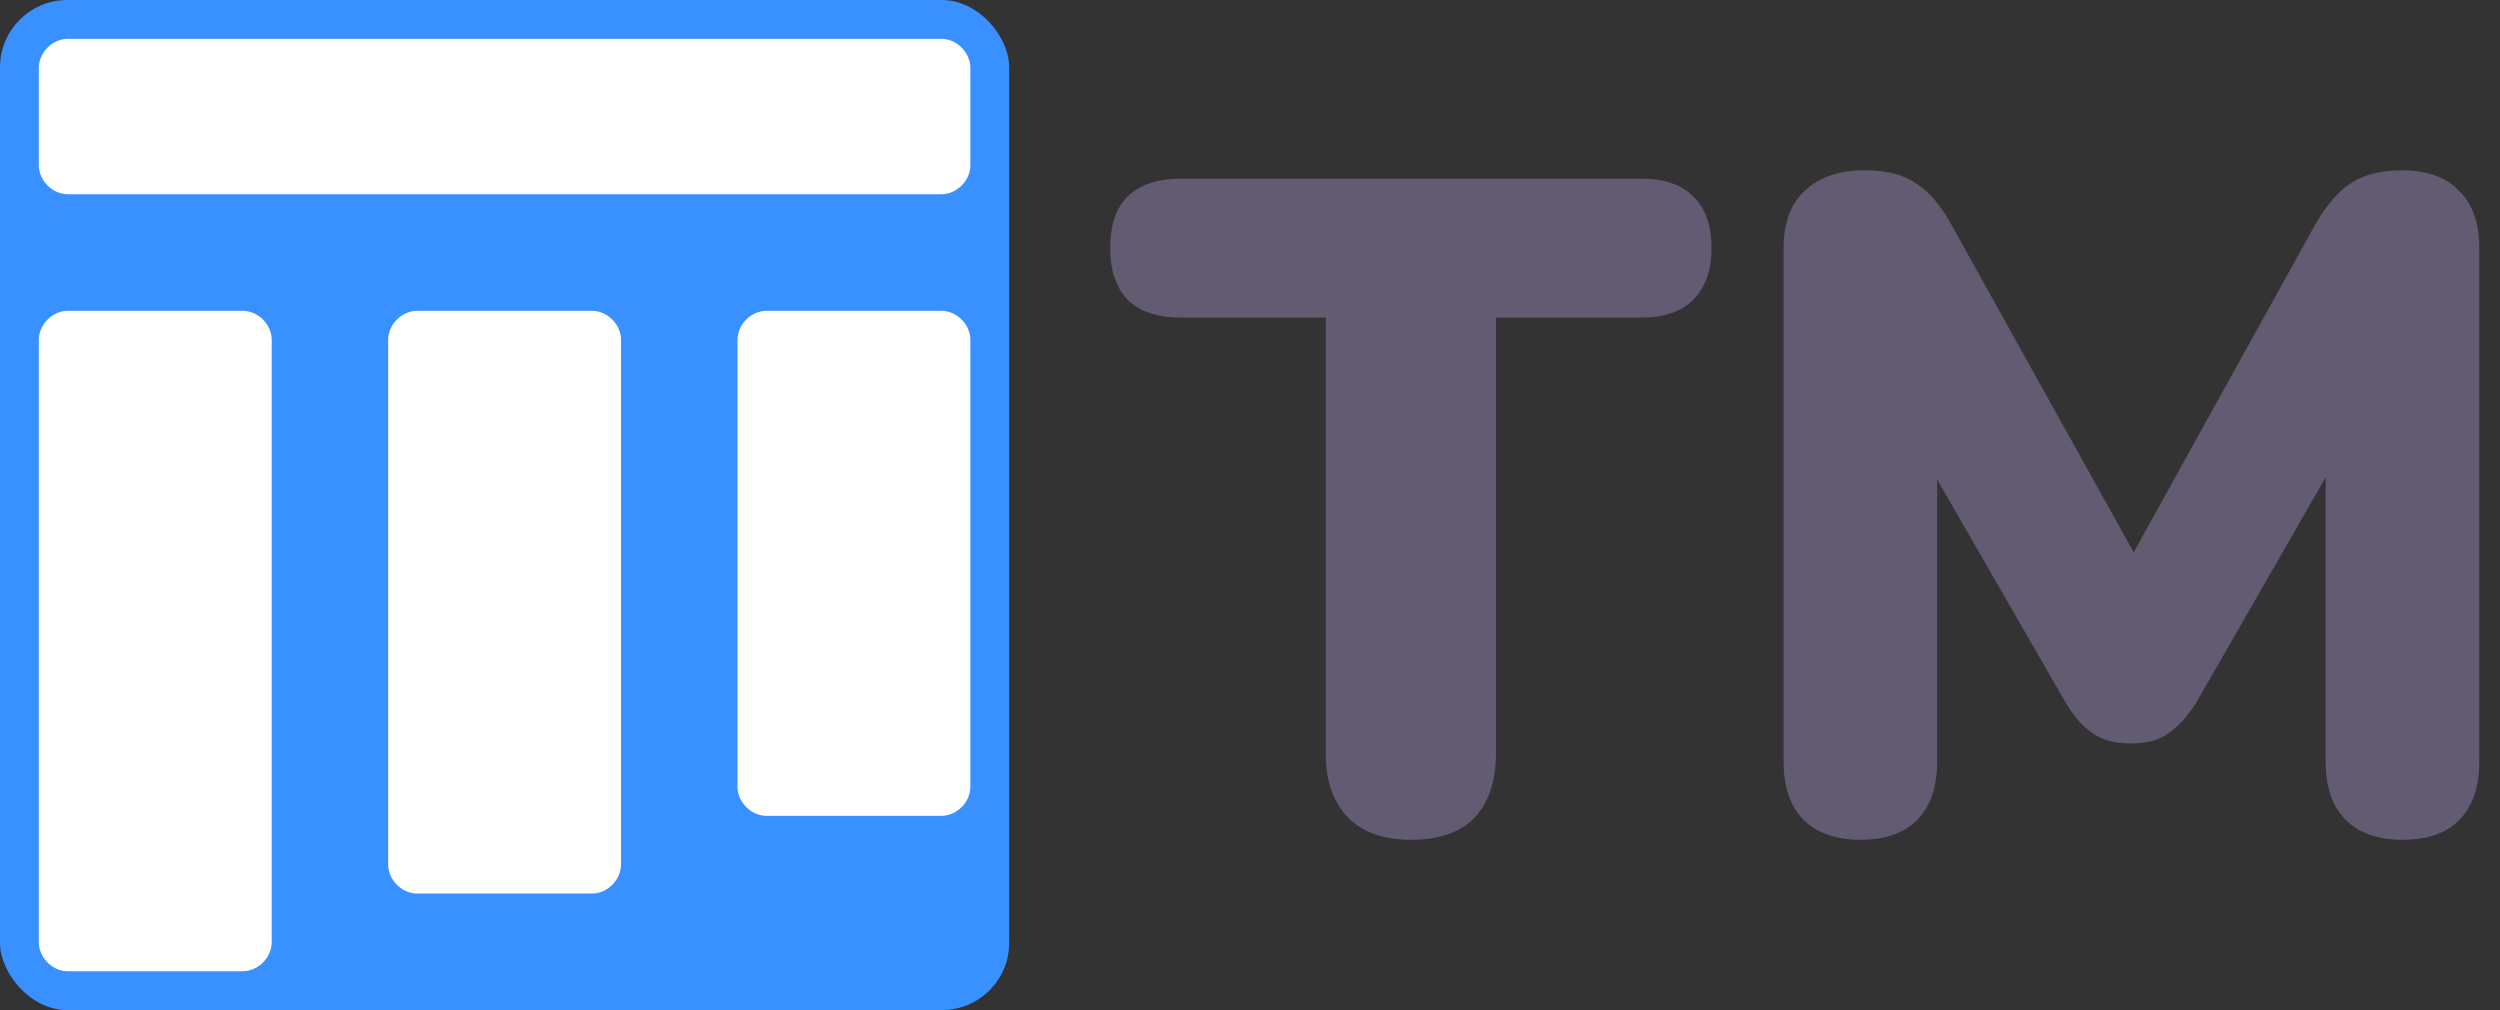<svg width="99" height="40" viewBox="0 0 99 40" fill="none" xmlns="http://www.w3.org/2000/svg">
<rect x="0" y="0" width="99" height="40" fill="#333333" stroke="none"/>
<rect width="39.964" height="40" rx="2.667" fill="#3990FF"/>
<path d="M24.593 13.461C24.593 12.846 24.055 12.308 23.441 12.308H16.524C15.909 12.308 15.371 12.846 15.371 13.461V34.231C15.371 34.846 15.909 35.385 16.524 35.385H23.441C24.055 35.385 24.593 34.846 24.593 34.231V13.461Z" fill="white"/>
<path d="M10.76 13.461C10.76 12.846 10.222 12.308 9.607 12.308H2.69C2.075 12.308 1.537 12.846 1.537 13.461V37.308C1.537 37.923 2.075 38.462 2.69 38.462H9.607C10.222 38.462 10.76 37.923 10.76 37.308V13.461Z" fill="white"/>
<path d="M38.427 13.461C38.427 12.846 37.889 12.308 37.275 12.308H30.358C29.743 12.308 29.205 12.846 29.205 13.461V31.154C29.205 31.769 29.743 32.308 30.358 32.308H37.275C37.889 32.308 38.427 31.769 38.427 31.154V13.461Z" fill="white"/>
<path d="M38.427 2.692C38.427 2.077 37.889 1.538 37.275 1.538H2.69C2.075 1.538 1.537 2.077 1.537 2.692V6.538C1.537 7.154 2.075 7.692 2.69 7.692H37.275C37.889 7.692 38.427 7.154 38.427 6.538V2.692Z" fill="white"/>
<path d="M55.87 33.255C54.796 33.255 53.965 32.962 53.379 32.375C52.793 31.764 52.5 30.92 52.5 29.845V12.575H46.749C45.845 12.575 45.149 12.343 44.66 11.878C44.196 11.389 43.964 10.705 43.964 9.825C43.964 8.92 44.196 8.236 44.66 7.771C45.149 7.307 45.845 7.075 46.749 7.075H55.87H64.992C65.896 7.075 66.58 7.307 67.044 7.771C67.532 8.236 67.776 8.92 67.776 9.825C67.776 10.705 67.532 11.389 67.044 11.878C66.58 12.343 65.896 12.575 64.992 12.575H59.241V29.845C59.241 30.92 58.96 31.764 58.398 32.375C57.837 32.962 56.994 33.255 55.87 33.255Z" fill="#625B71"/>
<path d="M73.671 33.255C72.694 33.255 71.936 32.986 71.399 32.448C70.886 31.911 70.63 31.153 70.63 30.175V9.825C70.63 8.823 70.911 8.065 71.472 7.552C72.034 7.014 72.828 6.745 73.854 6.745C74.708 6.745 75.38 6.916 75.868 7.258C76.381 7.576 76.845 8.114 77.261 8.872L84.494 21.87L91.694 8.872C92.134 8.114 92.598 7.576 93.087 7.258C93.599 6.916 94.283 6.745 95.138 6.745C96.115 6.745 96.86 7.014 97.373 7.552C97.91 8.065 98.179 8.823 98.179 9.825V30.175C98.179 31.153 97.922 31.911 97.409 32.448C96.897 32.986 96.139 33.255 95.138 33.255C94.161 33.255 93.404 32.986 92.867 32.448C92.354 31.911 92.097 31.153 92.097 30.175V18.901L86.969 27.828C86.627 28.366 86.26 28.769 85.87 29.038C85.503 29.307 85.003 29.442 84.368 29.442C83.757 29.442 83.256 29.307 82.866 29.038C82.475 28.769 82.121 28.366 81.803 27.828L76.711 18.988V30.175C76.711 31.153 76.455 31.911 75.942 32.448C75.429 32.986 74.672 33.255 73.671 33.255Z" fill="#625B71"/>
</svg>
